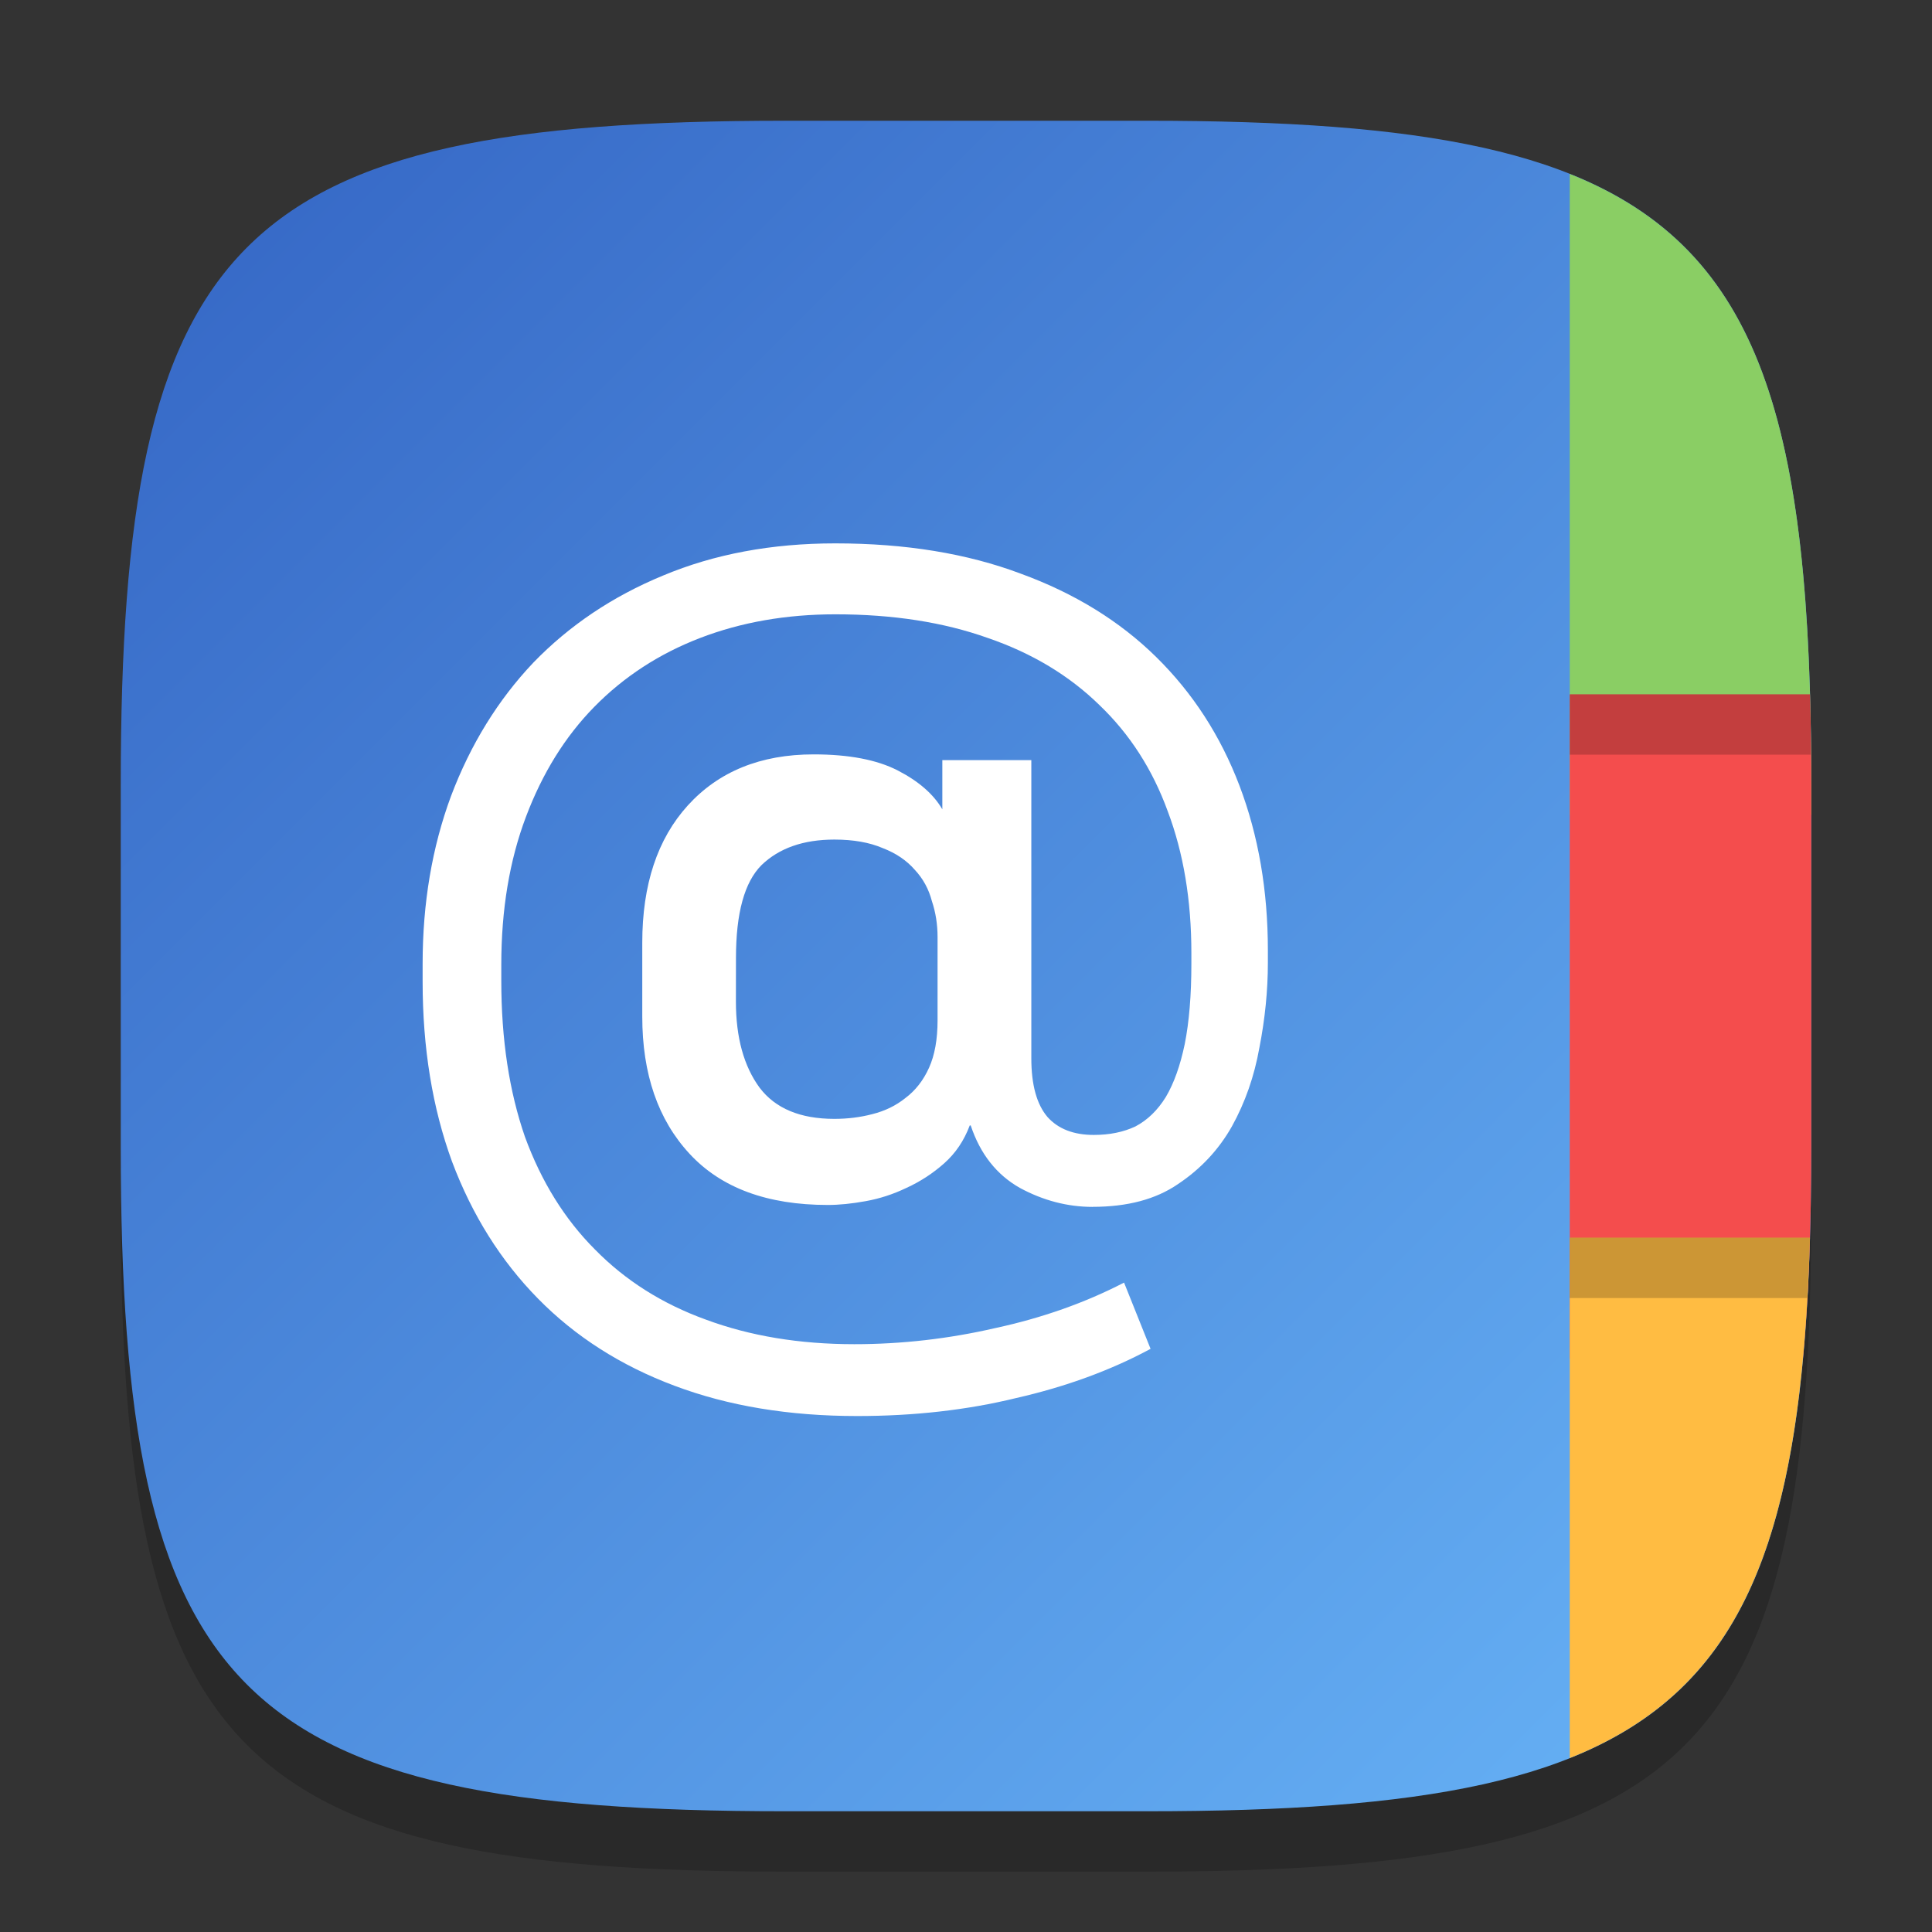 <?xml version="1.0" encoding="UTF-8" standalone="no"?>
<!-- Created with Inkscape (http://www.inkscape.org/) -->

<svg
   width="32"
   height="32"
   viewBox="0 0 32 32"
   version="1.1"
   id="svg5"
   inkscape:version="1.2.1 (9c6d41e410, 2022-07-14)"
   sodipodi:docname="gnome-contacts.svg"
   xmlns:inkscape="http://www.inkscape.org/namespaces/inkscape"
   xmlns:sodipodi="http://sodipodi.sourceforge.net/DTD/sodipodi-0.dtd"
   xmlns:xlink="http://www.w3.org/1999/xlink"
   xmlns="http://www.w3.org/2000/svg"
   xmlns:svg="http://www.w3.org/2000/svg">
  <rect x="0" y="0" width="32" height="32" fill="#333333" stroke="none"/>
  <sodipodi:namedview
     id="namedview7"
     pagecolor="#ffffff"
     bordercolor="#000000"
     borderopacity="0.25"
     inkscape:showpageshadow="2"
     inkscape:pageopacity="0.0"
     inkscape:pagecheckerboard="0"
     inkscape:deskcolor="#d1d1d1"
     inkscape:document-units="px"
     showgrid="false"
     inkscape:zoom="25.5625"
     inkscape:cx="11.110024"
     inkscape:cy="16"
     inkscape:window-width="1920"
     inkscape:window-height="1004"
     inkscape:window-x="0"
     inkscape:window-y="0"
     inkscape:window-maximized="1"
     inkscape:current-layer="svg5" />
  <defs
     id="defs2">
    <linearGradient
       inkscape:collect="always"
       xlink:href="#linearGradient8443"
       id="linearGradient4780"
       x1="2"
       y1="2"
       x2="30"
       y2="30"
       gradientUnits="userSpaceOnUse" />
    <linearGradient
       inkscape:collect="always"
       id="linearGradient8443">
      <stop
         style="stop-color:#3465c4;stop-opacity:1;"
         offset="0"
         id="stop8439" />
      <stop
         style="stop-color:#68b4f7;stop-opacity:1;"
         offset="1"
         id="stop8441" />
    </linearGradient>
  </defs>
  <path
     d="M 13,3 C 3.899,3 2,4.94 2,14 v 6 c 0,9.06 1.899,11 11,11 h 6 c 9.101,0 11,-1.94 11,-11 V 14 C 30,4.94 28.101,3 19,3"
     style="opacity:0.2;fill:#000000;stroke-width:1;stroke-linecap:round;stroke-linejoin:round"
     id="path563" />
  <path
     id="path530"
     style="fill:url(#linearGradient4780);fill-opacity:1;stroke-width:1;stroke-linecap:round;stroke-linejoin:round"
     d="M 13,2 C 3.899,2 2,3.94 2,13 v 6 c 0,9.06 1.899,11 11,11 h 6 c 9.101,0 11,-1.94 11,-11 V 13 C 30,3.94 28.101,2 19,2 Z" />
  <path
     id="rect294"
     style="fill:#8ace64;fill-opacity:1;stroke-width:1.789;stroke-linecap:round;stroke-linejoin:round"
     d="M 26,2.881 V 13.5 h 4 V 13 C 30,7.025 29.173,4.148 26,2.881 Z" />
  <path
     id="rect956"
     style="fill:#f44d4d;fill-opacity:1;stroke-width:0.856;stroke-linecap:round;stroke-linejoin:round"
     d="m 26,11.5 v 11 h 3.862 C 29.958,21.471 30,20.312 30,19 v -6 c 0,-0.526 -0.008,-1.021 -0.021,-1.5 z" />
  <path
     id="rect1736"
     style="fill:#ffbc42;fill-opacity:1;stroke-width:1.549;stroke-linecap:round;stroke-linejoin:round"
     inkscape:label="rect1736"
     d="m 26,20.5 v 8.619 C 28.894,27.963 29.835,25.463 29.979,20.5 Z" />
  <path
     id="rect4024"
     style="opacity:0.2;fill:#000000;fill-opacity:1;stroke-width:1.033;stroke-linecap:round;stroke-linejoin:round"
     d="m 26,11.5 v 1 h 3.993 c -0.003,-0.34 -0.005,-0.681 -0.015,-1 z m 0,9 v 1 h 3.931 c 0.018,-0.326 0.038,-0.65 0.048,-1 z" />
  <path
     d="m 18.1,19.99 c -0.418,0 -0.82,-0.105 -1.207,-0.314 -0.387,-0.219 -0.658,-0.564 -0.815,-1.035 h -0.016 c -0.094,0.251 -0.235,0.46 -0.423,0.627 -0.188,0.167 -0.397,0.303 -0.627,0.408 -0.219,0.105 -0.444,0.178 -0.674,0.219 -0.23,0.042 -0.439,0.063 -0.627,0.063 -1.003,0 -1.766,-0.282 -2.289,-0.847 -0.523,-0.564 -0.784,-1.322 -0.784,-2.273 v -1.223 c 0,-0.962 0.251,-1.719 0.753,-2.273 0.512,-0.564 1.207,-0.847 2.085,-0.847 0.585,0 1.05,0.089 1.395,0.267 0.345,0.178 0.591,0.392 0.737,0.643 v -0.815 h 1.474 v 4.938 c 0,0.439 0.089,0.763 0.267,0.972 0.178,0.199 0.434,0.298 0.768,0.298 0.261,0 0.491,-0.047 0.69,-0.141 0.199,-0.105 0.366,-0.267 0.502,-0.486 0.136,-0.23 0.24,-0.523 0.314,-0.878 0.073,-0.366 0.11,-0.81 0.11,-1.333 v -0.172 c 0,-0.878 -0.131,-1.662 -0.392,-2.352 -0.251,-0.69 -0.627,-1.275 -1.129,-1.756 -0.502,-0.491 -1.118,-0.862 -1.85,-1.113 -0.732,-0.261 -1.573,-0.392 -2.524,-0.392 -0.815,0 -1.563,0.131 -2.242,0.392 -0.679,0.261 -1.265,0.643 -1.756,1.144 -0.481,0.491 -0.857,1.097 -1.129,1.819 -0.272,0.721 -0.408,1.536 -0.408,2.446 V 16.243 c 0,0.972 0.131,1.834 0.392,2.587 0.272,0.742 0.658,1.364 1.16,1.866 0.502,0.512 1.113,0.899 1.834,1.16 0.732,0.272 1.552,0.408 2.461,0.408 0.784,0 1.563,-0.089 2.336,-0.267 0.773,-0.167 1.484,-0.418 2.132,-0.753 l 0.439,1.097 c -0.658,0.355 -1.401,0.627 -2.226,0.815 -0.815,0.199 -1.693,0.298 -2.634,0.298 -1.129,0 -2.137,-0.167 -3.026,-0.502 C 10.282,22.619 9.529,22.138 8.913,21.511 8.296,20.884 7.82,20.126 7.486,19.237 7.162,18.349 7,17.356 7,16.259 V 15.961 C 7,14.957 7.157,14.032 7.47,13.186 7.794,12.329 8.249,11.592 8.834,10.975 9.43,10.359 10.146,9.878 10.982,9.533 11.829,9.178 12.78,9 13.835,9 c 1.16,0 2.184,0.167 3.073,0.502 0.888,0.324 1.636,0.784 2.242,1.38 0.606,0.596 1.066,1.306 1.38,2.132 C 20.843,13.839 21,14.748 21,15.741 v 0.204 c 0,0.46 -0.047,0.93 -0.141,1.411 -0.084,0.47 -0.235,0.904 -0.455,1.301 -0.219,0.387 -0.517,0.705 -0.894,0.956 -0.366,0.251 -0.836,0.376 -1.411,0.376 z M 12.189,16.588 c 0,0.596 0.131,1.071 0.392,1.427 0.261,0.345 0.674,0.517 1.239,0.517 0.219,0 0.429,-0.026 0.627,-0.078 0.209,-0.052 0.392,-0.141 0.549,-0.267 0.167,-0.125 0.298,-0.293 0.392,-0.502 0.094,-0.209 0.141,-0.47 0.141,-0.784 v -1.38 c 0,-0.209 -0.031,-0.408 -0.094,-0.596 -0.052,-0.199 -0.146,-0.371 -0.282,-0.517 -0.136,-0.157 -0.314,-0.277 -0.533,-0.361 -0.219,-0.094 -0.486,-0.141 -0.8,-0.141 -0.512,0 -0.915,0.141 -1.207,0.423 -0.282,0.282 -0.423,0.794 -0.423,1.536 z"
     style="font-weight:bold;font-size:4.741px;line-height:1.25;font-family:'나눔스퀘어';-inkscape-font-specification:'나눔스퀘어 Bold';fill:#ffffff;stroke-width:0.392"
     id="path6805"
     sodipodi:nodetypes="scccscsscsscsscccscscccsscccsscssscccsccccssscsscccscsssscccsscsccssscccscss" />
</svg>
